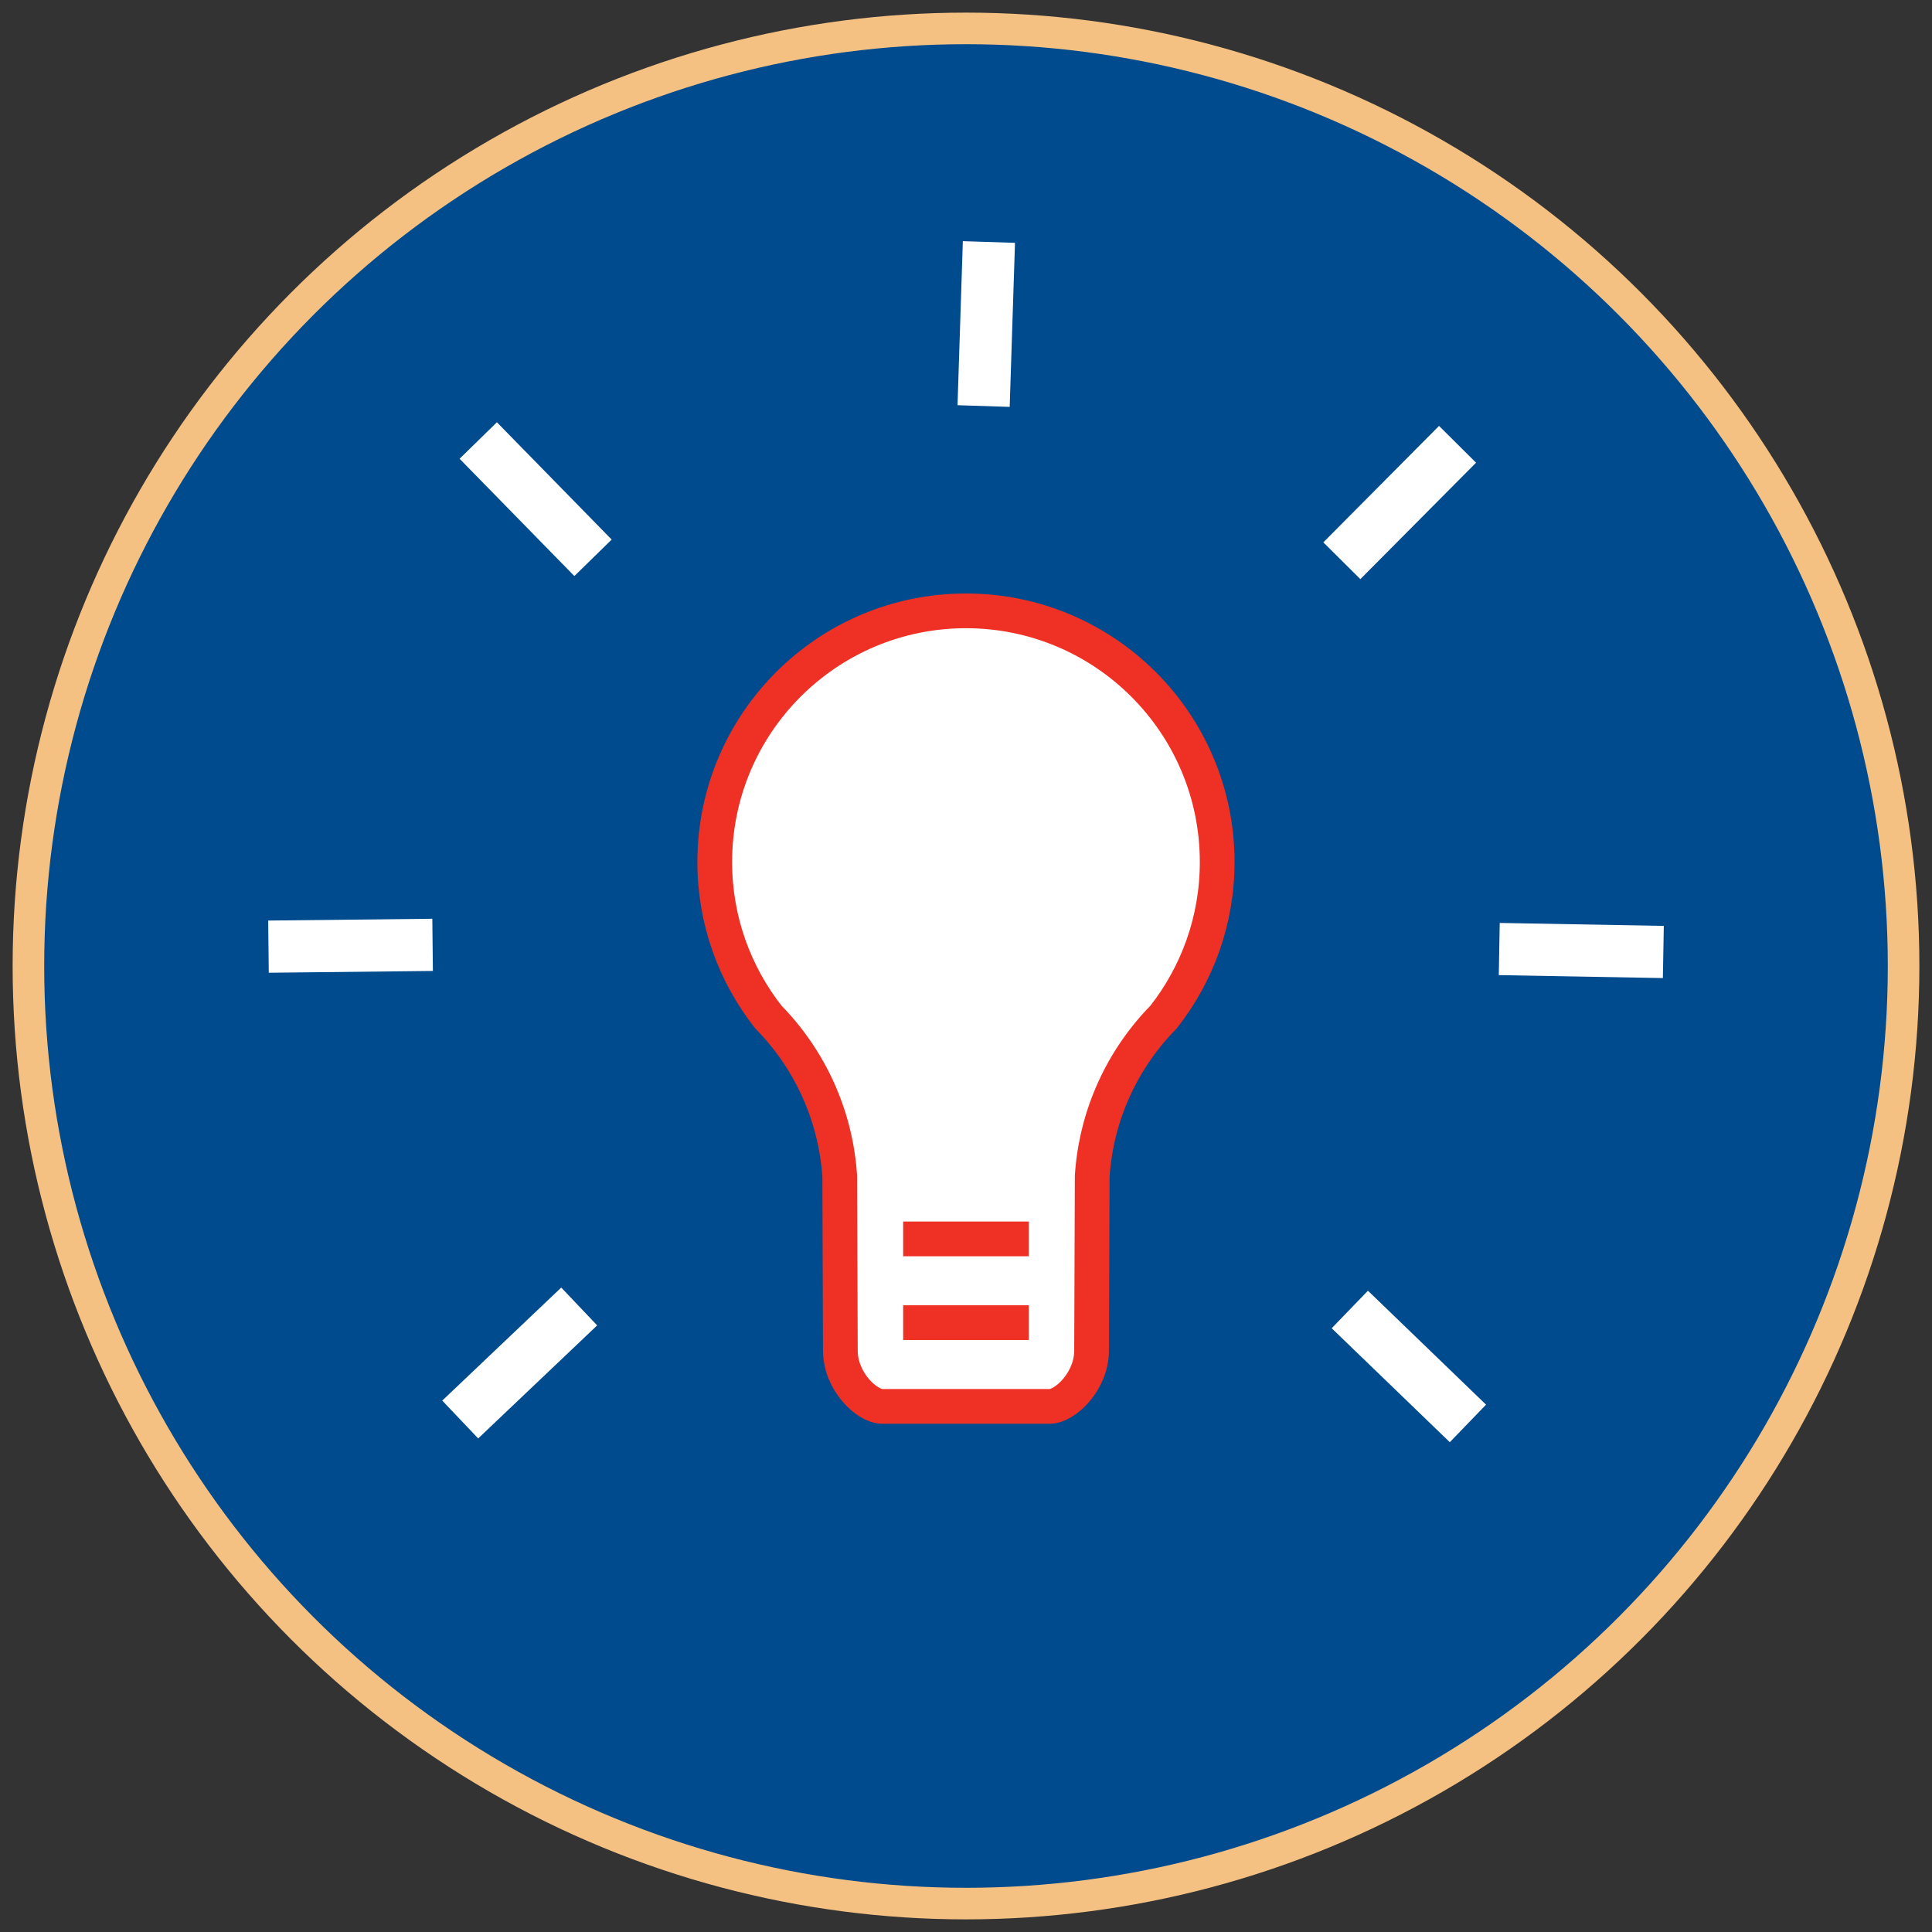 <?xml version="1.0" encoding="utf-8"?>
<!-- Generator: Adobe Illustrator 15.0.0, SVG Export Plug-In . SVG Version: 6.00 Build 0)  -->
<!DOCTYPE svg PUBLIC "-//W3C//DTD SVG 1.1//EN" "http://www.w3.org/Graphics/SVG/1.1/DTD/svg11.dtd">
<svg version="1.1" id="Layer_1" xmlns="http://www.w3.org/2000/svg" xmlns:xlink="http://www.w3.org/1999/xlink" x="0px" y="0px"
	 width="612px" height="612px" viewBox="0 0 612 612" enable-background="new 0 0 612 612" xml:space="preserve">
<rect x="0" y="0" width="612" height="612" fill="#333333" stroke="none"/>
<circle fill="#004B8D" stroke="#F4C182" stroke-width="10" stroke-miterlimit="10" cx="306" cy="306" r="297"/>
<g>
	<path fill="#FFFFFF" stroke="#EE3124" stroke-width="11" stroke-miterlimit="10" d="M345.979,372.553
		c1.303-19.578,9.676-37.217,22.604-50.382c10.625-13.525,16.986-30.559,16.986-49.092c0-43.95-35.629-79.579-79.579-79.579
		s-79.579,35.629-79.579,79.579c0,18.533,6.361,35.566,16.988,49.092c12.926,13.165,21.299,30.804,22.603,50.382l0.199,55.263
		c0,9.767,8.38,17.685,13.263,17.685h53.053c4.883,0,13.263-7.918,13.263-17.685L345.979,372.553z"/>
	
		<line fill="none" stroke="#EE3124" stroke-width="11" stroke-miterlimit="10" x1="286.096" y1="392.447" x2="325.885" y2="392.447"/>
	
		<line fill="none" stroke="#EE3124" stroke-width="11" stroke-miterlimit="10" x1="286.096" y1="418.974" x2="325.885" y2="418.974"/>
</g>
<g>
	<path fill="#FFFFFF" d="M321.52,76.927l-1.681,51.962l-16.524-0.535l1.684-51.963L321.52,76.927z"/>
	<path fill="#FFFFFF" d="M140.09,443.668l37.693-35.808l11.386,11.985l-37.694,35.81L140.09,443.668z"/>
	<path fill="#FFFFFF" d="M526.746,309.825l-51.973-0.934l0.297-16.529l51.973,0.934L526.746,309.825z"/>
	<path fill="#FFFFFF" d="M157.403,133.758l36.357,37.162l-11.82,11.558l-36.356-37.16L157.403,133.758z"/>
	<path fill="#FFFFFF" d="M467.571,146.569l-36.649,36.885l-11.729-11.653l36.652-36.885L467.571,146.569z"/>
	<path fill="#FFFFFF" d="M84.958,291.606l51.99-0.568l0.18,16.53l-51.99,0.567L84.958,291.606z"/>
	<path fill="#FFFFFF" d="M459.255,456.847l-37.411-36.097l11.48-11.893l37.41,36.097L459.255,456.847z"/>
</g>
</svg>
